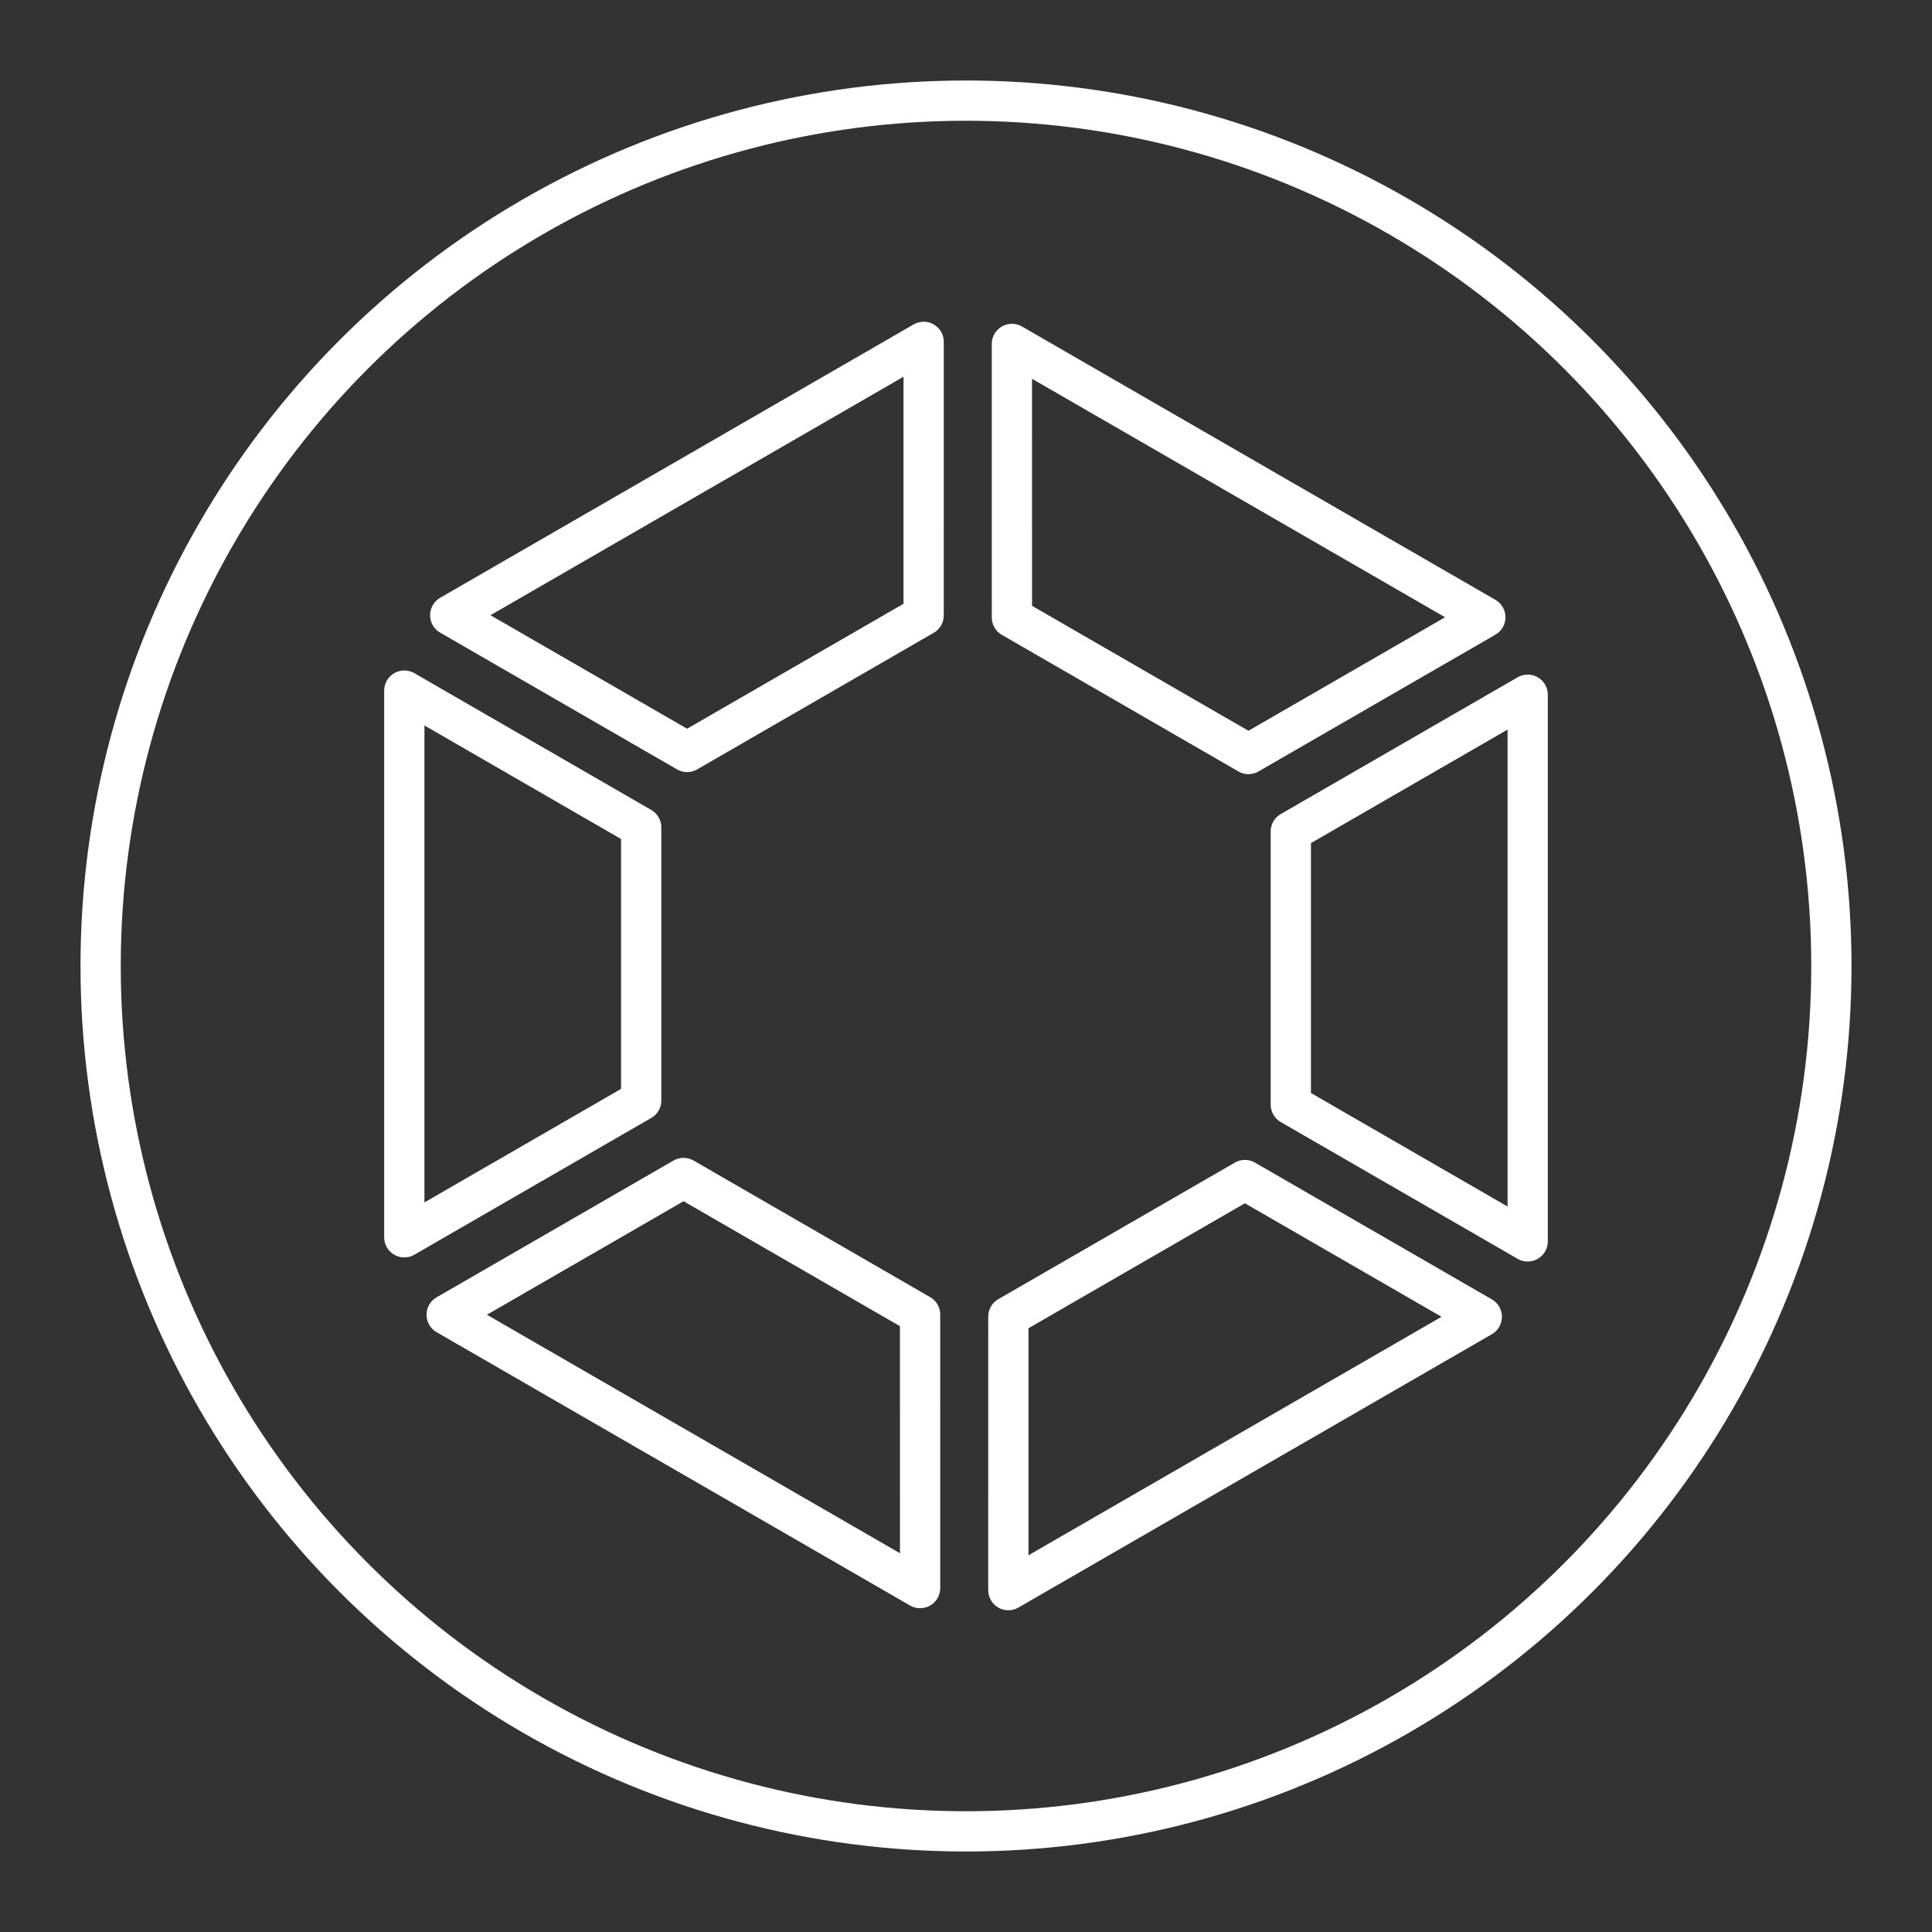 <?xml version="1.0" encoding="UTF-8"?>
<svg id="a" version="1.1" viewBox="0 0 48 48" xml:space="preserve" xmlns="http://www.w3.org/2000/svg" xmlns:xlink="http://www.w3.org/1999/xlink"><rect x="0" y="0" width="48" height="48" fill="#333333" stroke="none"/><defs><style>.b{fill:none;stroke:#000;stroke-linecap:round;stroke-linejoin:round;}</style><style>.a{fill:none;stroke:#fff;stroke-linecap:round;stroke-linejoin:round;}</style><style>.a{fill:none;stroke:#fff;stroke-linecap:round;stroke-linejoin:round;}</style></defs><circle class="a" cx="24" cy="24" r="21.5" fill="none" stroke="#fff" stroke-linecap="round" stroke-linejoin="round"/><path id="path29" d="m32.07 27.444 5.885 3.398v-13.582l-5.885 3.398v3.346z" fill="none" stroke="#fff" stroke-linecap="round" stroke-linejoin="round" stroke-width="1px"/><use transform="rotate(60,24,24)" xlink:href="#path29"/><use transform="rotate(120,24,24)" xlink:href="#path29"/><use transform="rotate(180,24,24)" xlink:href="#path29"/><use transform="rotate(240 24 24)" xlink:href="#path29"/><use transform="rotate(-60,24,24)" xlink:href="#path29"/></svg>
